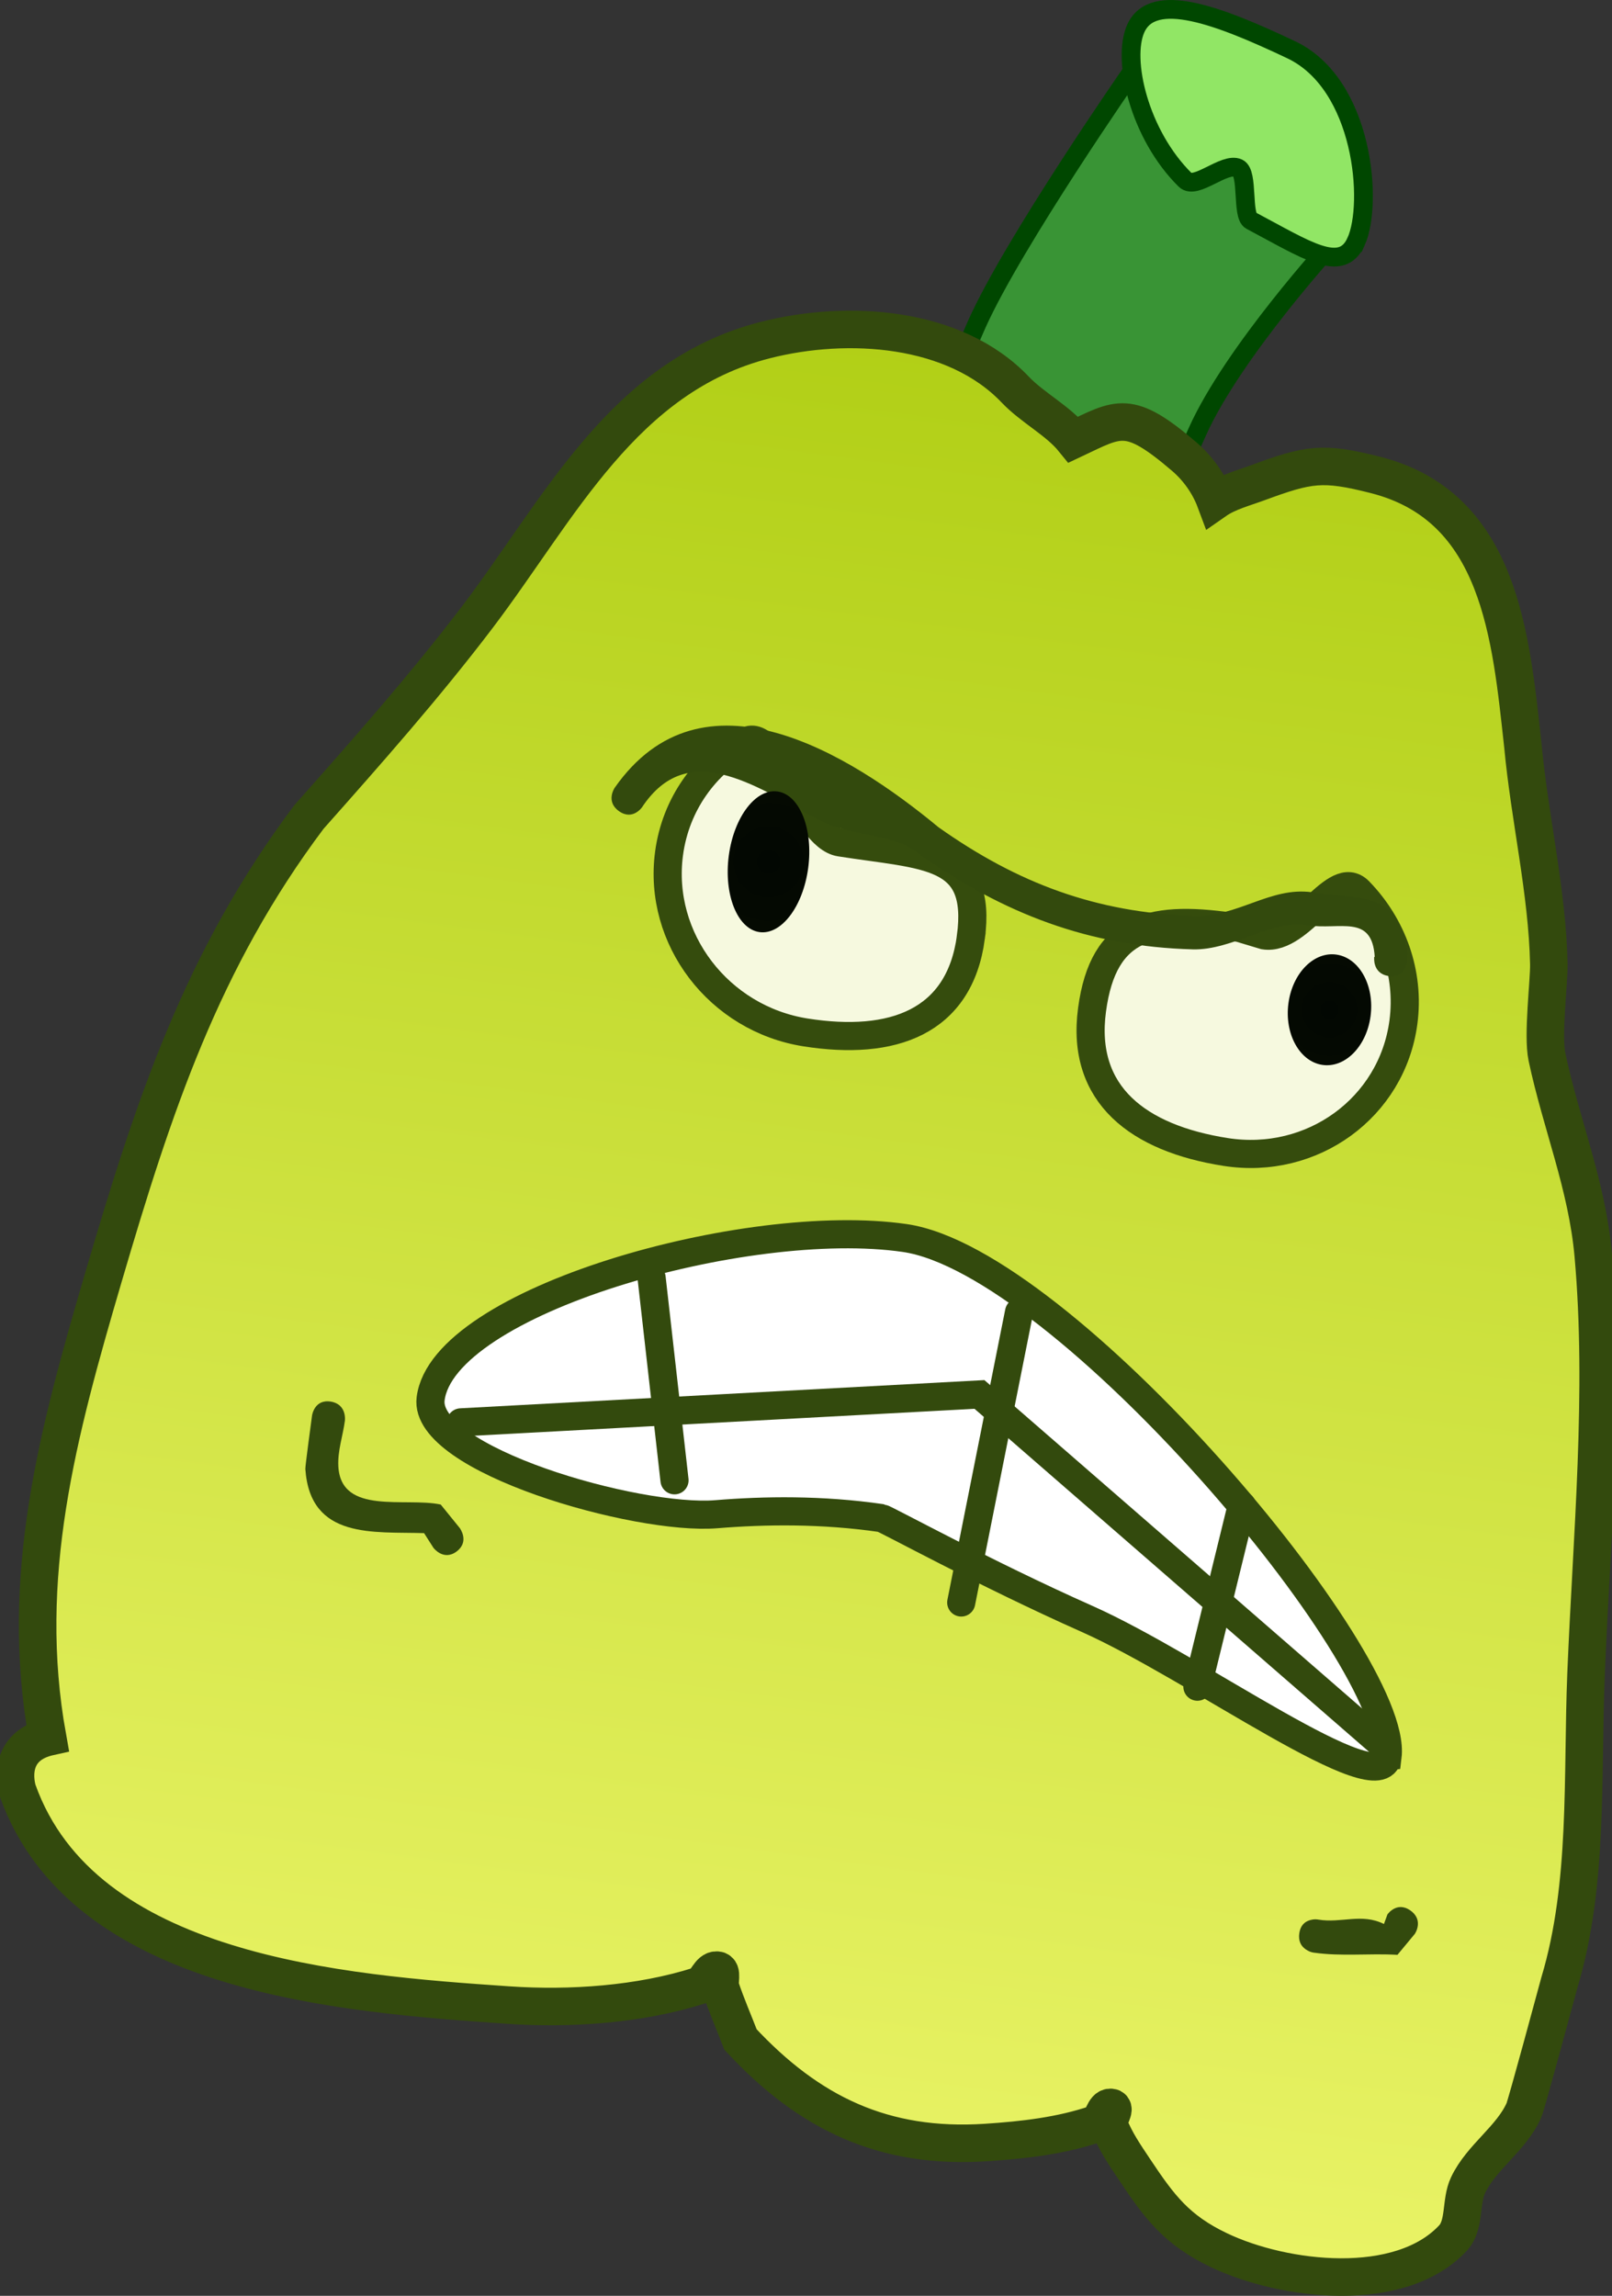 <svg version="1.1" xmlns="http://www.w3.org/2000/svg" xmlns:xlink="http://www.w3.org/1999/xlink" width="85.919" height="122.374" viewBox="0,0,85.919,122.374"><rect x="0" y="0" width="85.919" height="122.374" fill="#333333" stroke="none"/><defs><linearGradient x1="268.603" y1="106.29" x2="255.496" y2="204.324" gradientUnits="userSpaceOnUse" id="color-1"><stop offset="0" stop-color="#b1cf16"/><stop offset="1" stop-color="#e9f366"/></linearGradient><radialGradient cx="256.638" cy="133.679" r="3.759" gradientUnits="userSpaceOnUse" id="color-2"><stop offset="0" stop-color="#020702"/><stop offset="1" stop-color="#050a02"/></radialGradient><radialGradient cx="286.538" cy="141.567" r="2.948" gradientUnits="userSpaceOnUse" id="color-3"><stop offset="0" stop-color="#020702"/><stop offset="1" stop-color="#050a02"/></radialGradient></defs><g transform="translate(-215.677,-87.744)"><g data-paper-data="{&quot;isPaintingLayer&quot;:true}" fill-rule="nonzero" stroke-linejoin="miter" stroke-miterlimit="10" stroke-dasharray="" stroke-dashoffset="0" style="mix-blend-mode: normal"><g><g stroke-linecap="butt"><g stroke="#004700" stroke-width="1"><path d="M261.304,121.67c0,0 4.238,-11.748 6.439,-16.654c1.97,-4.393 8.299,-13.493 8.299,-13.493c0,0 7.139,6.477 8.354,7.053c0.255,0.121 2.341,2.087 2.341,2.087c0,0 -5.332,5.834 -7.239,10.087c-2.236,4.987 -7.228,16.117 -7.228,16.117z" fill="#399435"/><path d="M287.958,100.617c-0.783,1.745 -2.662,0.441 -5.607,-1.117c-0.496,-0.262 -0.125,-2.532 -0.681,-2.796c-0.722,-0.342 -2.262,1.185 -2.824,0.63c-2.448,-2.417 -3.378,-6.408 -2.635,-8.066c0.914,-2.039 4.429,-0.699 8.288,1.129c3.859,1.829 4.375,8.181 3.46,10.22z" fill="#91e665"/></g><path d="M218.209,180.343c-1.537,-8.542 0.544,-16.217 2.985,-24.532c2.66,-9.058 5.228,-16.905 10.953,-24.523c3.051,-3.437 6.203,-7.001 8.982,-10.663c4.369,-5.758 7.763,-12.826 15.334,-14.753c4.388,-1.117 10.095,-0.757 13.327,2.64c0.924,0.971 2.275,1.645 3.101,2.665c2.432,-1.147 2.928,-1.646 5.913,0.912c0.722,0.618 1.312,1.449 1.646,2.344c0.662,-0.462 1.508,-0.678 2.272,-0.96c2.718,-1.001 3.451,-1.128 6.258,-0.416c6.662,1.69 7.222,8.606 7.865,14.42c0.356,3.861 1.302,7.788 1.384,11.648c0.02,0.925 -0.346,3.799 -0.098,4.965c0.758,3.568 2.133,6.837 2.465,10.547c0.654,7.329 -0.085,15.003 -0.383,22.324c-0.222,5.469 0.151,11.225 -1.42,16.454c-0.148,0.545 -1.762,6.527 -1.895,6.823c-0.681,1.516 -2.259,2.478 -2.973,3.978c-0.419,0.88 -0.145,2.112 -0.805,2.822c-2.814,3.024 -9.001,2.302 -12.464,0.652c-2.255,-1.075 -3.172,-2.296 -4.51,-4.307c-0.502,-0.754 -1.029,-1.513 -1.349,-2.359c-0.114,-0.3 0.411,-0.914 0.096,-0.95c-0.391,-0.045 -0.416,0.744 -0.786,0.871c-1.879,0.643 -3.896,0.871 -5.886,1.001c-5.436,0.354 -9.424,-1.561 -13.075,-5.491c-0.353,-0.917 -0.747,-1.819 -1.06,-2.75c-0.103,-0.306 0.135,-0.915 -0.182,-0.948c-0.426,-0.044 -0.564,0.699 -0.969,0.828c-3.154,1.003 -6.849,1.261 -10.169,1.034c-8.883,-0.608 -22.637,-1.636 -26.143,-11.414c0,0 -0.715,-2.124 1.374,-2.802c0.072,-0.023 0.142,-0.043 0.211,-0.06z" fill="url(#color-1)" stroke="#334a0d" stroke-width="2"/><path d="M283.063,137.604c1.942,0.305 3.777,-3.67 5.052,-2.359c1.765,1.814 2.715,4.359 2.362,6.995c-0.607,4.542 -4.851,7.635 -9.48,6.907c-4.628,-0.727 -7.723,-3.035 -7.115,-7.577c0.607,-4.542 3.228,-5.091 7.856,-4.364z" data-paper-data="{&quot;index&quot;:null}" fill="#f6f9df" stroke="#354c0d" stroke-width="1.5"/><path d="M267.425,137.701c-0.607,4.542 -4.179,5.803 -8.807,5.075c-4.628,-0.727 -7.888,-4.998 -7.281,-9.54c0.352,-2.636 1.93,-4.784 4.097,-5.981c1.566,-0.865 3.075,5.087 5.017,5.392c4.628,0.727 7.58,0.511 6.973,5.053z" fill="#f6f9df" stroke="#354c0d" stroke-width="1.5"/><path d="M289.681,139.767c-0.875,-0.138 -0.758,-1.019 -0.758,-1.019l0.027,-0.002c-0.146,-2.304 -1.85,-1.414 -3.6,-1.683c-1.799,-0.347 -3.983,1.343 -6.096,1.285c-5.526,-0.151 -10.077,-1.891 -14.606,-5.098c-1.4,-1.159 -3.482,-0.82 -5.447,-1.869c-3.38,-1.804 -6.877,-4.264 -9.304,-0.609c0,0 -0.497,0.727 -1.227,0.21c-0.73,-0.517 -0.233,-1.244 -0.233,-1.244c4.665,-6.673 12.477,-1.86 17.261,2.1c4.24,3.002 8.413,4.549 13.576,4.727c2.355,0.082 4.095,-1.563 6.311,-1.264c2.636,0.424 4.647,-0.136 5.12,3.285l-0.032,0.438c0,0 -0.118,0.881 -0.993,0.744z" fill="#334a0d" stroke="none" stroke-width="0.5"/><path d="M258.753,134.012c-0.277,2.068 -1.448,3.596 -2.616,3.412c-1.168,-0.184 -1.891,-2.009 -1.615,-4.077c0.277,-2.068 1.448,-3.596 2.616,-3.412c1.168,0.184 1.891,2.009 1.615,4.077z" fill="url(#color-2)" stroke="none" stroke-width="0"/><path d="M288.727,141.911c-0.217,1.622 -1.373,2.783 -2.581,2.593c-1.209,-0.19 -2.013,-1.659 -1.796,-3.281c0.217,-1.622 1.373,-2.783 2.581,-2.593c1.209,0.19 2.013,1.659 1.796,3.281z" fill="url(#color-3)" stroke="none" stroke-width="0"/><path d="M240.017,170.441c-0.702,0.526 -1.238,-0.194 -1.238,-0.194l-0.499,-0.783c-2.676,-0.087 -6.07,0.356 -6.328,-3.418c-0.01,-0.153 0.323,-2.595 0.357,-2.85c0,0 0.118,-0.881 0.993,-0.744c0.875,0.138 0.758,1.019 0.758,1.019c-0.109,0.814 -0.395,1.614 -0.35,2.437c0.145,2.616 3.581,1.63 5.457,2.032l1.016,1.254c0,0 0.536,0.72 -0.167,1.246z" fill="#334a0d" stroke="none" stroke-width="0.5"/><path d="M290.854,189.581c0.73,0.517 0.233,1.244 0.233,1.244l-0.926,1.117c-1.502,-0.087 -2.99,0.093 -4.454,-0.116c-0.007,-0.001 -0.015,-0.002 -0.022,-0.003c-0.111,-0.017 -0.214,-0.055 -0.306,-0.108c-0.24,-0.125 -0.522,-0.386 -0.451,-0.911c0.07,-0.525 0.409,-0.688 0.671,-0.735c0.102,-0.022 0.211,-0.026 0.322,-0.009c0.007,0.001 0.014,0.002 0.021,0.004c1.233,0.205 2.301,-0.359 3.499,0.234l0.185,-0.508c0,0 0.497,-0.727 1.227,-0.21z" fill="#334a0d" stroke="none" stroke-width="0.5"/></g><path d="M289.632,181.371c-0.314,2.554 -10.206,-4.751 -16.026,-7.34c-5.465,-2.43 -10.747,-5.339 -10.948,-5.368c-3.192,-0.465 -6.243,-0.417 -8.801,-0.207c-4.222,0.347 -15.628,-2.908 -15.228,-6.151c0.641,-5.207 16.818,-9.802 25.279,-8.57c8.46,1.232 26.366,22.429 25.725,27.636z" fill="#ffffff" stroke="#334a0d" stroke-width="1.5" stroke-linecap="butt"/><path d="M251.628,166.648l-1.221,-10.795" fill="none" stroke="#334a0d" stroke-width="1.5" stroke-linecap="round"/><path d="M269.992,157.684l-3.082,15.477" fill="none" stroke="#334a0d" stroke-width="1.5" stroke-linecap="round"/><path d="M281.865,167.989l-2.366,9.66" fill="none" stroke="#334a0d" stroke-width="1.5" stroke-linecap="round"/><path d="M240.239,163.56l27.643,-1.488l21.439,18.64" fill="none" stroke="#334a0d" stroke-width="1.5" stroke-linecap="round"/></g></g></g></svg>